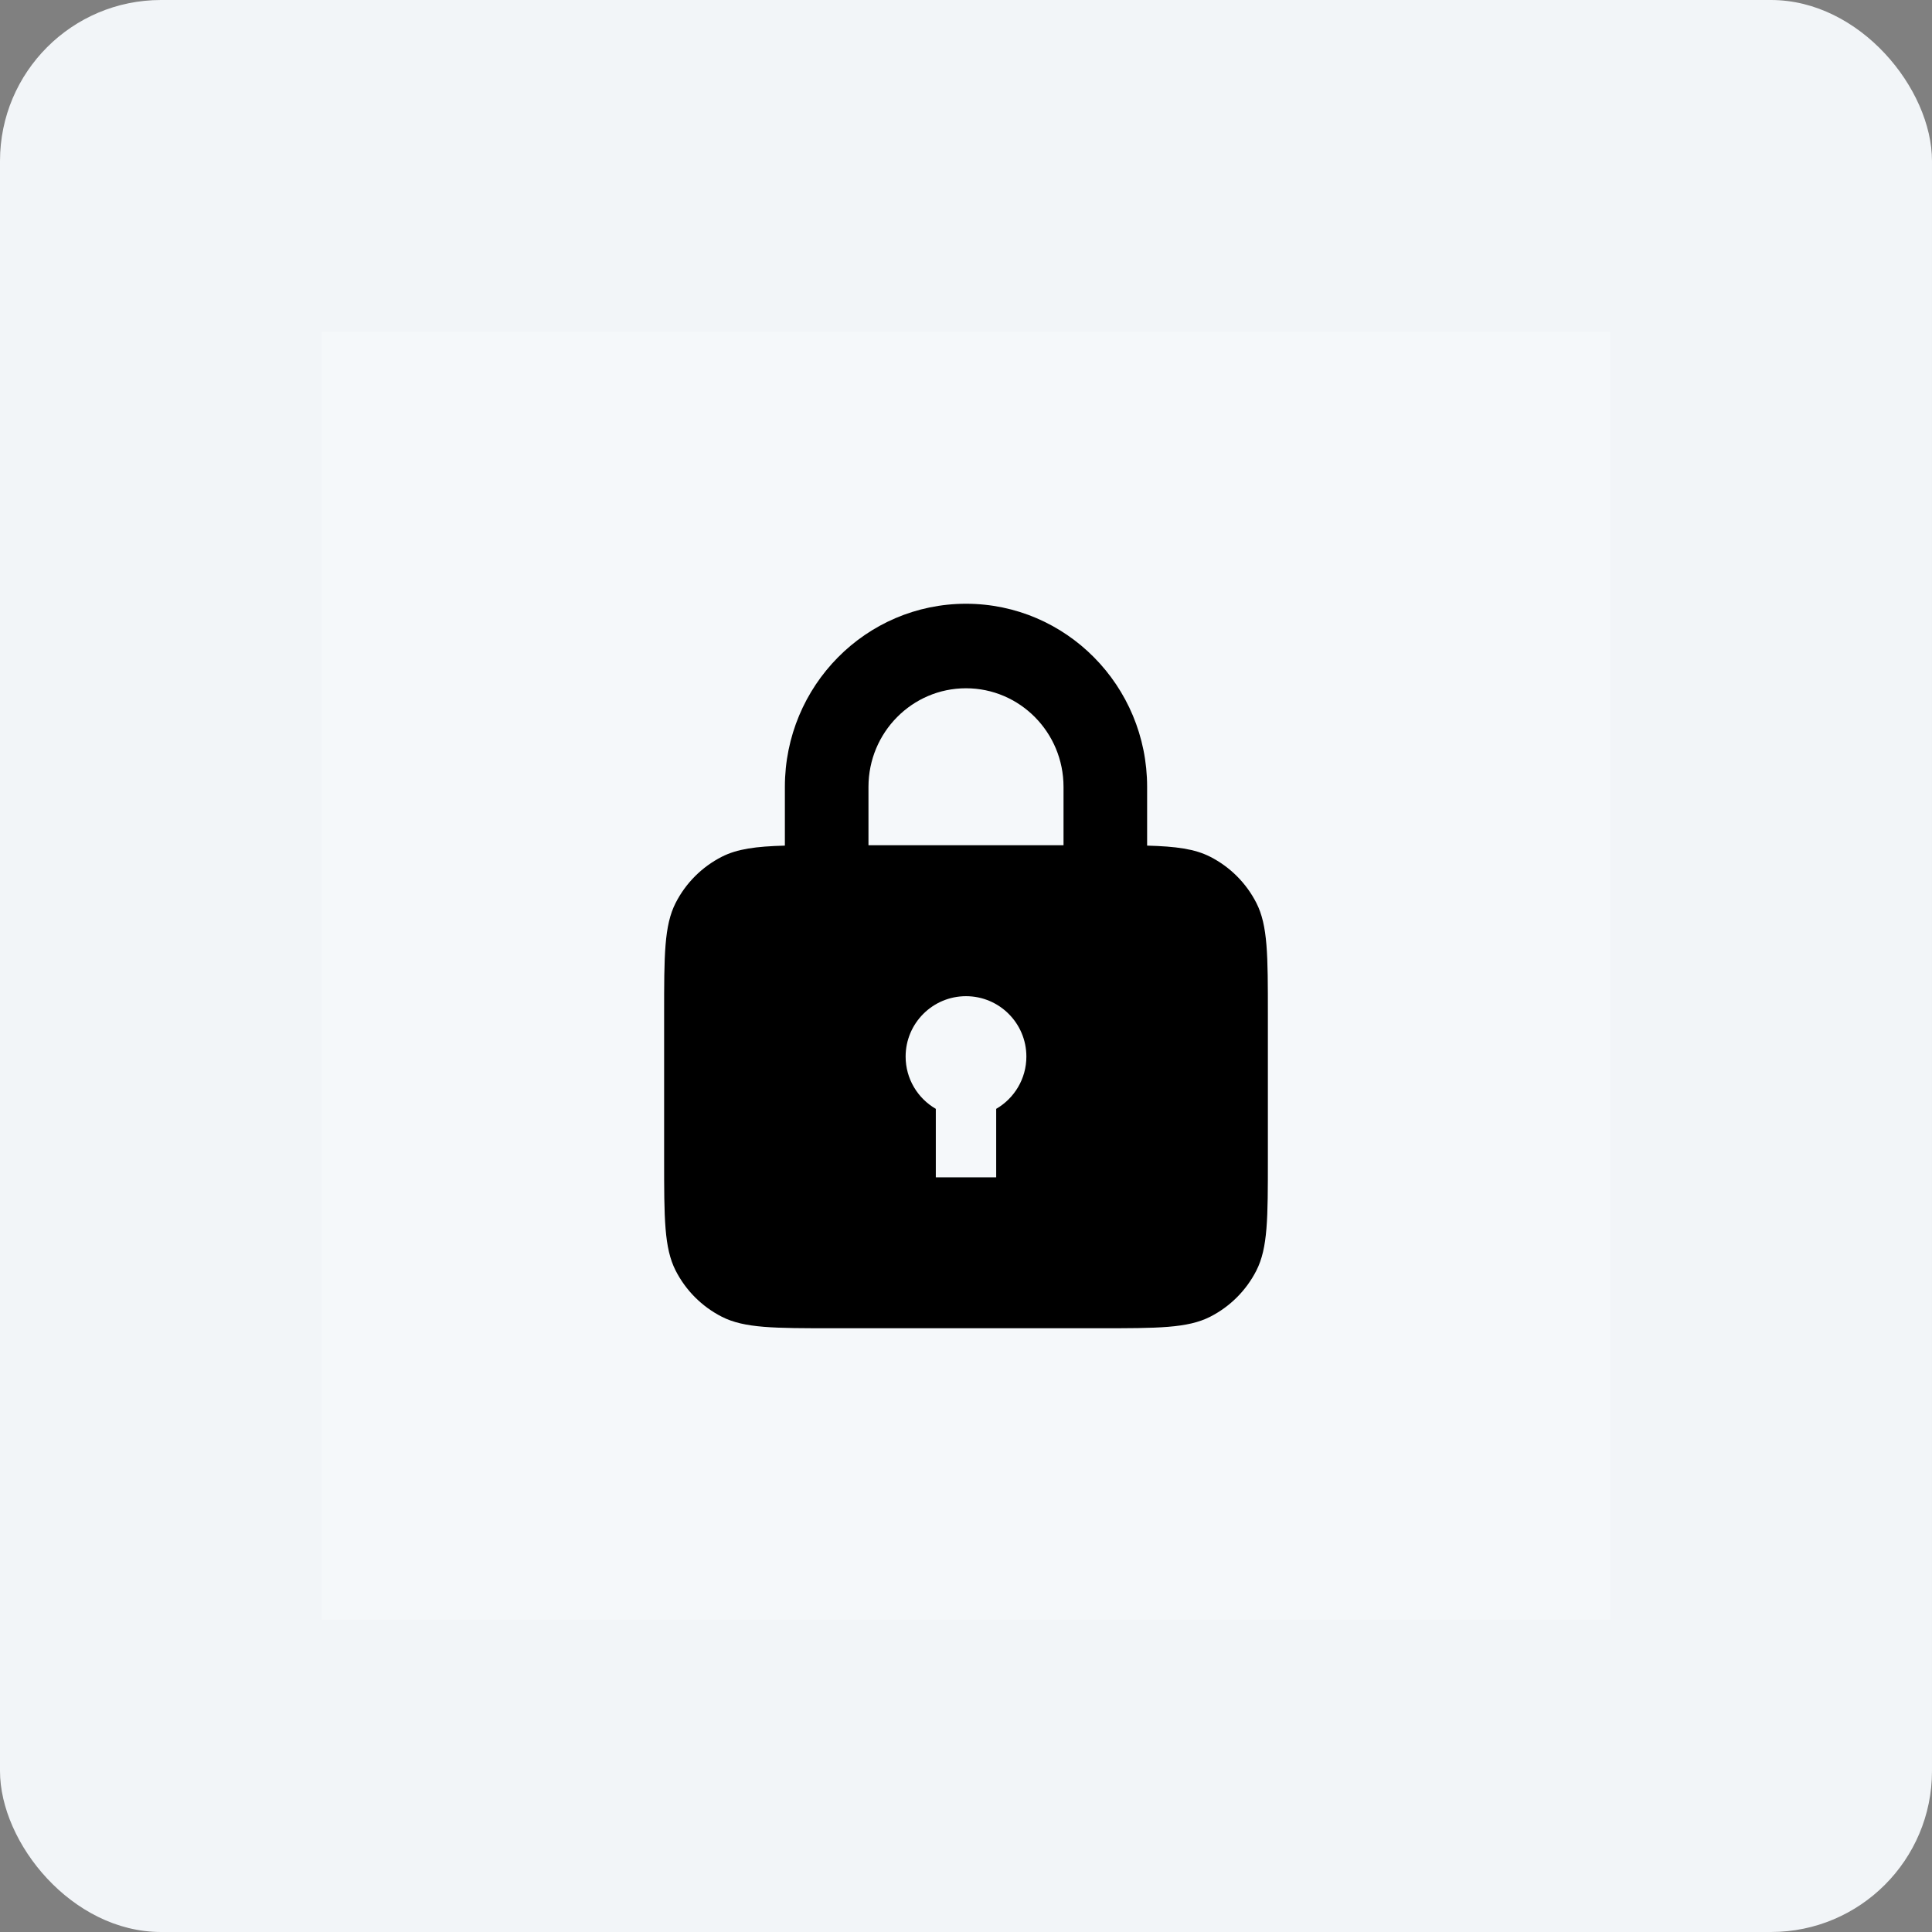 <svg width="48" height="48" viewBox="0 0 48 48" fill="none" xmlns="http://www.w3.org/2000/svg">
<rect x="0" y="0" width="48" height="48" fill="#808080" stroke="none"/>
<rect width="48" height="48" rx="4" fill="#F2F5F8"/>
<path opacity="0.25" d="M8 40.24H40V8.24H8V40.24Z" fill="white"/>
<path fill-rule="evenodd" clip-rule="evenodd" d="M19.5 19.55C19.5 17.037 21.515 15 24 15C26.485 15 28.5 17.037 28.5 19.55V21.009C29.221 21.029 29.684 21.091 30.067 21.286C30.561 21.538 30.962 21.939 31.214 22.433C31.5 22.995 31.5 23.73 31.5 25.2V28.8C31.5 30.27 31.5 31.005 31.214 31.567C30.962 32.061 30.561 32.462 30.067 32.714C29.505 33 28.77 33 27.3 33H20.7C19.23 33 18.495 33 17.933 32.714C17.439 32.462 17.038 32.061 16.786 31.567C16.5 31.005 16.5 30.27 16.5 28.8V25.2C16.5 23.73 16.5 22.995 16.786 22.433C17.038 21.939 17.439 21.538 17.933 21.286C18.316 21.091 18.779 21.029 19.5 21.009V19.55ZM26.423 19.55V21H21.577V19.55C21.577 18.197 22.662 17.1 24 17.1C25.338 17.1 26.423 18.197 26.423 19.55ZM25.5 26.25C25.5 26.805 25.198 27.29 24.75 27.549V29.25H23.25V27.549C22.802 27.29 22.5 26.805 22.5 26.25C22.5 25.422 23.172 24.75 24 24.75C24.828 24.75 25.5 25.422 25.5 26.25Z" fill="black"/>
</svg>
